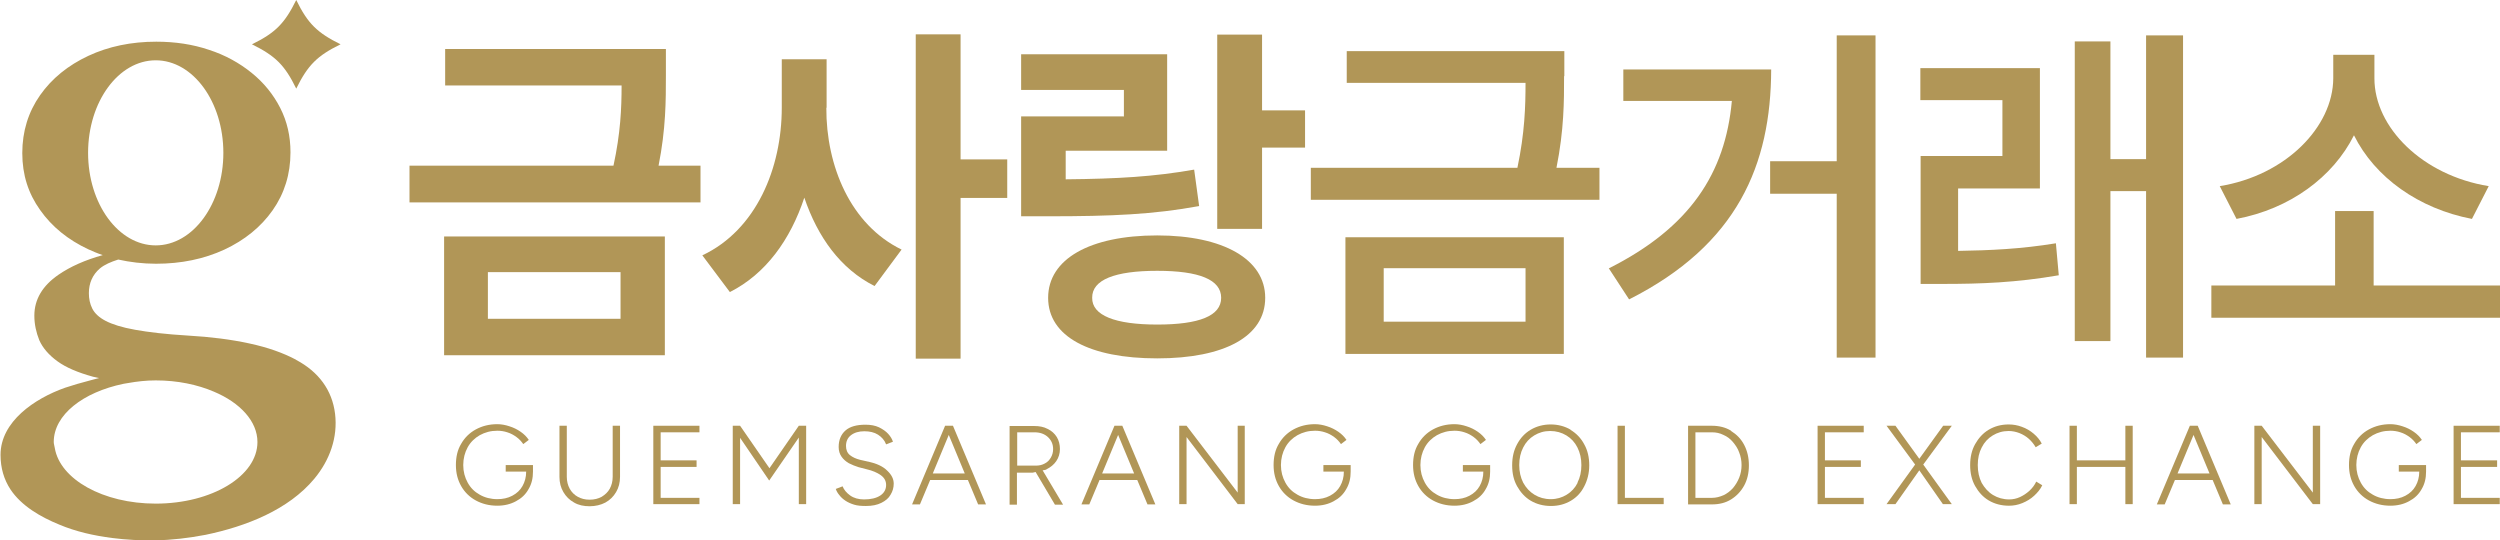 <?xml version="1.0" encoding="UTF-8"?>
<svg id="Layer_2" data-name="Layer 2" xmlns="http://www.w3.org/2000/svg" viewBox="0 0 95.36 20.61">
  <defs>
    <style>
      .cls-1 {
        fill: #b19657;
      }
    </style>
  </defs>
  <g id="Layer_1-2" data-name="Layer 1">
    <g>
      <g>
        <path class="cls-1" d="M25.36,9.02h-8.42v4.53h8.42v-4.53ZM23.67,12.16h-5.06v-1.78h5.06v1.78Z"/>
        <path class="cls-1" d="M25.4,2.86v-.99h-8.42v1.39h6.73c0,.86-.04,1.82-.31,3.06h-7.78v1.4h11.1v-1.4h-1.6c.28-1.41.28-2.49.28-3.45Z"/>
        <polygon class="cls-1" points="36.64 1.31 34.93 1.31 34.93 13.68 36.64 13.68 36.64 7.55 38.42 7.55 38.42 6.08 36.64 6.08 36.64 1.31"/>
        <path class="cls-1" d="M31.53,4.11v-1.85h-1.71v1.85c0,2.3-.97,4.66-3.03,5.63l1.05,1.4c1.37-.69,2.31-2,2.84-3.6.51,1.5,1.38,2.72,2.68,3.37l1.03-1.39c-1.95-.95-2.88-3.19-2.87-5.41Z"/>
        <polygon class="cls-1" points="48.14 5.63 49.78 5.63 49.78 4.21 48.14 4.21 48.14 1.32 46.43 1.32 46.43 8.73 48.14 8.73 48.14 5.63"/>
        <path class="cls-1" d="M42.86,4.44h-3.91v3.81h1.03c2.45,0,4.01-.07,5.76-.39l-.19-1.39c-1.54.27-2.9.35-4.9.37v-1.09h3.87v-3.68h-5.57v1.36h3.92v1.02Z"/>
        <path class="cls-1" d="M44.14,8.98c-2.57,0-4.16.9-4.16,2.38s1.59,2.31,4.16,2.31,4.12-.84,4.12-2.31-1.6-2.38-4.12-2.38ZM44.14,12.38c-1.61,0-2.49-.35-2.48-1.02-.01-.69.87-1.03,2.48-1.03s2.44.34,2.44,1.03-.84,1.02-2.44,1.02Z"/>
        <g>
          <path class="cls-1" d="M59.65,9.05h-8.33v4.45h8.33v-4.45ZM58.19,12.27h-5.41v-2.04h5.41v2.04Z"/>
          <path class="cls-1" d="M59.67,2.9v-.95h-8.3v1.21h6.82c0,.9-.03,1.91-.31,3.24h-7.88v1.22h11.01v-1.22h-1.64c.29-1.45.29-2.54.29-3.49Z"/>
          <polygon class="cls-1" points="70.06 6.15 67.52 6.15 67.52 7.39 70.06 7.39 70.06 13.64 71.54 13.64 71.54 1.35 70.06 1.35 70.06 6.15"/>
          <path class="cls-1" d="M61.37,10.24l.77,1.18c4.14-2.09,5.41-5.14,5.42-8.77h-5.64v1.2h4.14c-.25,2.75-1.59,4.83-4.7,6.39Z"/>
          <path class="cls-1" d="M74.69,9.58v-2.39h3.12V2.6h-4.56v1.22h3.13v2.13h-3.12v4.88h.83c1.49,0,2.81-.05,4.44-.33l-.11-1.22c-1.34.22-2.51.27-3.73.29Z"/>
          <polygon class="cls-1" points="83.27 13.64 83.27 1.35 81.86 1.35 81.86 6.07 80.5 6.07 80.5 1.58 79.14 1.58 79.14 13.01 80.5 13.01 80.5 7.29 81.86 7.29 81.86 13.64 83.27 13.64"/>
          <path class="cls-1" d="M89.79,5.16c.8,1.61,2.47,2.8,4.5,3.19l.64-1.25c-2.53-.41-4.36-2.24-4.36-4.11v-.9h-1.57v.9c-.01,1.85-1.81,3.7-4.33,4.11l.64,1.25c2.03-.38,3.68-1.59,4.48-3.19Z"/>
          <polygon class="cls-1" points="90.54 10.89 90.54 8.05 89.07 8.05 89.07 10.89 84.35 10.89 84.35 12.12 95.36 12.12 95.36 10.89 90.54 10.89"/>
        </g>
        <g>
          <path class="cls-1" d="M19.3,17.99h.77c0,.21-.05.39-.14.55-.09.16-.22.28-.39.37-.17.09-.36.13-.57.13-.25,0-.48-.06-.67-.17-.2-.11-.35-.26-.46-.46-.11-.2-.17-.42-.17-.67s.06-.48.17-.68c.11-.2.27-.35.46-.46.2-.11.42-.17.67-.17.13,0,.26.02.38.06.13.04.24.1.35.18.11.08.19.17.26.27l.21-.16c-.08-.12-.18-.22-.31-.31-.13-.09-.27-.16-.43-.21-.15-.05-.31-.08-.46-.08-.31,0-.58.07-.82.2s-.43.32-.56.55c-.14.23-.2.5-.2.81s.07.57.2.8c.13.23.32.42.56.55s.51.2.82.2c.27,0,.51-.06.71-.17.21-.11.37-.26.48-.46.12-.2.17-.42.17-.67v-.25h-1.04v.25Z"/>
          <path class="cls-1" d="M23.37,18.19c0,.17-.04.32-.11.45-.07.13-.18.23-.31.31-.13.07-.28.11-.46.11s-.32-.04-.45-.11c-.13-.07-.24-.18-.31-.31-.07-.13-.11-.28-.11-.45v-1.95h-.28v1.95c0,.22.05.41.15.58s.23.3.41.4c.17.1.37.14.59.14s.43-.05.6-.14c.18-.1.31-.23.41-.4.1-.17.15-.36.15-.58v-1.95h-.28v1.95Z"/>
          <polygon class="cls-1" points="24.92 19.23 26.68 19.23 26.68 18.99 25.2 18.99 25.2 17.81 26.57 17.81 26.57 17.56 25.2 17.56 25.2 16.49 26.68 16.49 26.68 16.24 24.92 16.24 24.92 19.23"/>
          <polygon class="cls-1" points="29.35 17.86 28.23 16.24 27.95 16.24 27.95 19.23 28.23 19.23 28.23 16.7 29.34 18.33 30.47 16.69 30.47 19.23 30.75 19.23 30.75 16.24 30.47 16.24 29.35 17.86"/>
          <path class="cls-1" d="M33.12,17.61l-.31-.07c-.16-.04-.29-.1-.39-.18s-.15-.2-.15-.35c0-.17.06-.31.19-.41.13-.1.3-.15.51-.15.2,0,.38.04.52.13.14.09.25.21.31.37l.26-.1c-.03-.1-.09-.2-.18-.3-.09-.1-.21-.18-.35-.25-.15-.07-.32-.1-.52-.1-.33,0-.59.07-.76.22s-.26.36-.26.63c0,.15.04.27.11.37s.16.18.28.25c.12.06.24.11.37.15l.31.08c.22.05.4.13.53.22.14.1.21.22.21.38s-.07.3-.22.4c-.15.1-.36.15-.62.15-.21,0-.39-.05-.53-.15s-.24-.22-.29-.35l-.26.1c.03.09.08.17.14.24.06.08.14.15.23.21.09.06.2.11.33.15s.28.05.45.05c.24,0,.43-.04.59-.12.16-.08.28-.18.35-.31.08-.13.12-.27.12-.42,0-.18-.08-.34-.25-.5-.16-.16-.4-.27-.71-.34Z"/>
          <path class="cls-1" d="M36.05,16.24l-1.26,3h.3l.39-.93h1.44l.39.93h.3l-1.26-3h-.29ZM36.81,18.06h-1.23l.61-1.47.61,1.47Z"/>
          <path class="cls-1" d="M39.92,17.9c.16-.08.28-.18.37-.31.09-.13.14-.29.14-.46s-.04-.33-.12-.46c-.08-.13-.2-.24-.35-.31-.15-.08-.32-.11-.51-.11h-.94v3h.28v-1.22h.6s.09-.02.13-.03h-.02s.74,1.25.74,1.25h.31l-.78-1.31s.1-.01.14-.03ZM39.53,17.76h-.73v-1.27h.66c.21,0,.38.06.51.18.13.12.2.27.2.46,0,.12-.03.23-.09.33-.06.1-.13.17-.23.22-.09.05-.2.08-.32.08Z"/>
          <path class="cls-1" d="M42.51,16.24l-1.26,3h.3l.39-.93h1.44l.39.93h.3l-1.26-3h-.29ZM43.27,18.06h-1.23l.61-1.47.61,1.47Z"/>
          <polygon class="cls-1" points="47.21 18.79 45.26 16.24 44.98 16.24 44.98 19.23 45.26 19.23 45.26 16.67 47.21 19.23 47.48 19.23 47.48 16.24 47.21 16.24 47.21 18.79"/>
          <path class="cls-1" d="M50.49,17.99h.77c0,.21-.05.39-.14.55-.09.16-.22.28-.39.37-.17.09-.36.13-.57.13-.25,0-.48-.06-.67-.17-.2-.11-.35-.26-.46-.46-.11-.2-.17-.42-.17-.67s.06-.48.17-.68c.11-.2.27-.35.46-.46.2-.11.42-.17.67-.17.13,0,.26.02.38.06.13.04.24.1.35.18.11.08.19.17.26.27l.21-.16c-.08-.12-.18-.22-.31-.31-.13-.09-.27-.16-.43-.21-.15-.05-.31-.08-.46-.08-.31,0-.58.07-.82.2s-.43.32-.56.55c-.14.23-.2.5-.2.81s.07.57.2.8c.13.23.32.42.56.55s.51.2.82.2c.27,0,.51-.06.71-.17.21-.11.37-.26.48-.46.12-.2.17-.42.17-.67v-.25h-1.04v.25Z"/>
          <path class="cls-1" d="M55.81,17.99h.77c0,.21-.05.39-.14.55-.09.16-.22.28-.39.37-.17.09-.36.13-.57.13-.25,0-.48-.06-.67-.17-.2-.11-.35-.26-.46-.46-.11-.2-.17-.42-.17-.67s.06-.48.17-.68c.11-.2.27-.35.46-.46.2-.11.42-.17.67-.17.13,0,.26.02.38.06.13.04.24.1.35.18.11.08.19.17.26.27l.21-.16c-.08-.12-.18-.22-.31-.31-.13-.09-.27-.16-.43-.21-.15-.05-.31-.08-.46-.08-.31,0-.58.07-.82.2s-.43.32-.56.55c-.14.23-.2.5-.2.81s.07.57.2.8c.13.23.32.42.56.55s.51.2.82.2c.27,0,.51-.06.71-.17.21-.11.37-.26.48-.46.12-.2.17-.42.17-.67v-.25h-1.04v.25Z"/>
          <path class="cls-1" d="M59.91,16.39c-.22-.13-.48-.2-.76-.2s-.54.07-.76.2c-.22.13-.39.31-.52.55s-.19.5-.19.81.06.57.19.8c.13.23.3.42.52.55s.48.2.77.2.54-.07.76-.2.39-.31.51-.55c.12-.23.19-.5.19-.8s-.06-.57-.19-.8c-.12-.23-.3-.42-.52-.55ZM60.18,18.41c-.1.2-.24.35-.42.46-.18.11-.38.17-.61.17s-.44-.06-.62-.17c-.18-.11-.32-.26-.43-.46-.1-.2-.15-.42-.15-.67s.05-.48.15-.67c.1-.2.24-.35.42-.46.18-.11.38-.17.61-.17s.44.06.62.17c.18.11.32.26.42.46.1.2.15.42.15.67s-.05.48-.15.67Z"/>
          <polygon class="cls-1" points="61.98 16.24 61.7 16.24 61.7 19.23 63.46 19.23 63.46 18.99 61.98 18.99 61.98 16.24"/>
          <path class="cls-1" d="M66.03,16.43c-.21-.13-.46-.19-.73-.19h-.91v3h.91c.28,0,.52-.06.73-.19.21-.13.38-.31.5-.53.12-.22.18-.48.18-.77s-.06-.55-.18-.78c-.12-.23-.29-.4-.5-.53ZM66.34,18.22c-.06.15-.14.28-.24.4-.11.12-.23.21-.36.27-.14.06-.28.1-.44.1h-.63v-2.5h.63c.16,0,.3.03.44.1.14.06.26.15.36.27.1.12.19.25.24.4.06.15.09.31.09.48s-.03.33-.09.48Z"/>
          <polygon class="cls-1" points="69.33 19.23 71.09 19.23 71.09 18.99 69.61 18.99 69.61 17.81 70.98 17.81 70.98 17.56 69.61 17.56 69.61 16.49 71.09 16.49 71.09 16.24 69.33 16.24 69.33 19.23"/>
          <polygon class="cls-1" points="74.12 16.24 73.21 17.5 72.3 16.24 71.96 16.24 73.05 17.72 71.96 19.23 72.3 19.23 73.21 17.94 74.11 19.23 74.45 19.23 73.36 17.72 74.45 16.24 74.12 16.24"/>
          <path class="cls-1" d="M77.41,18.72c-.11.1-.23.18-.36.24-.13.06-.27.09-.41.09-.23,0-.44-.06-.62-.17-.18-.11-.32-.27-.43-.46-.1-.2-.15-.42-.15-.68s.05-.48.15-.67c.1-.2.24-.35.42-.46.18-.11.38-.17.61-.17.14,0,.28.03.41.08s.26.13.36.22.19.2.26.32l.23-.14c-.07-.14-.18-.27-.31-.38s-.28-.2-.45-.26c-.16-.06-.33-.09-.5-.09-.29,0-.54.07-.76.2s-.39.32-.52.55-.19.5-.19.8.06.57.19.8c.13.23.3.42.52.55s.48.2.77.2c.17,0,.34-.03.51-.1s.32-.16.45-.28c.13-.12.24-.25.31-.4l-.23-.14c-.06.13-.15.25-.26.35Z"/>
          <polygon class="cls-1" points="81.07 17.56 79.22 17.56 79.22 16.24 78.94 16.24 78.94 19.23 79.22 19.23 79.22 17.81 81.07 17.81 81.07 19.23 81.35 19.23 81.35 16.24 81.07 16.24 81.07 17.56"/>
          <path class="cls-1" d="M83.53,16.24l-1.26,3h.3l.39-.93h1.44l.39.93h.3l-1.26-3h-.29ZM84.29,18.06h-1.23l.61-1.47.61,1.47Z"/>
          <polygon class="cls-1" points="88.22 18.79 86.27 16.24 85.99 16.24 85.99 19.23 86.27 19.23 86.27 16.67 88.22 19.23 88.5 19.23 88.5 16.24 88.22 16.24 88.22 18.79"/>
          <path class="cls-1" d="M91.51,17.99h.77c0,.21-.05.39-.14.55-.09.16-.22.28-.39.37-.17.09-.36.13-.57.13-.25,0-.48-.06-.67-.17-.2-.11-.35-.26-.46-.46-.11-.2-.17-.42-.17-.67s.06-.48.17-.68c.11-.2.27-.35.46-.46.2-.11.42-.17.67-.17.13,0,.26.02.38.06.13.04.24.1.35.18.11.08.19.17.26.27l.21-.16c-.08-.12-.18-.22-.31-.31-.13-.09-.27-.16-.43-.21-.15-.05-.31-.08-.46-.08-.31,0-.58.07-.82.2s-.43.32-.56.55c-.14.23-.2.5-.2.81s.07.57.2.8c.13.23.32.42.56.55s.51.2.82.2c.27,0,.51-.06.71-.17.21-.11.37-.26.48-.46.12-.2.17-.42.17-.67v-.25h-1.04v.25Z"/>
          <polygon class="cls-1" points="93.59 19.23 95.35 19.23 95.35 18.99 93.87 18.99 93.87 17.81 95.25 17.81 95.25 17.56 93.87 17.56 93.87 16.49 95.35 16.49 95.35 16.24 93.59 16.24 93.59 19.23"/>
        </g>
      </g>
      <g>
        <path class="cls-1" d="M11.3,0c-.44.89-.79,1.25-1.69,1.69.89.44,1.25.79,1.69,1.69.44-.89.79-1.25,1.69-1.69-.89-.44-1.25-.79-1.69-1.69Z"/>
        <path class="cls-1" d="M11.29,13.72c-.49-.26-1.08-.47-1.78-.62-.69-.15-1.47-.25-2.34-.3-.84-.05-1.51-.13-2.01-.22-.51-.09-.88-.21-1.13-.34-.25-.13-.42-.29-.51-.47-.09-.18-.13-.37-.13-.59,0-.38.14-.7.42-.94.18-.15.42-.25.7-.34.45.1.93.16,1.44.16.96,0,1.83-.18,2.61-.54.77-.36,1.39-.86,1.84-1.5.45-.64.68-1.38.68-2.21,0-.62-.13-1.18-.39-1.69-.26-.51-.62-.96-1.09-1.34-.47-.38-1.01-.68-1.63-.88-.62-.21-1.29-.31-2.01-.31-.95,0-1.82.18-2.59.54-.77.36-1.39.86-1.84,1.5-.45.64-.68,1.38-.68,2.21s.23,1.54.68,2.17c.45.64,1.07,1.14,1.84,1.5.18.08.36.16.55.22-.68.19-1.24.44-1.69.75-.61.42-.92.94-.92,1.56,0,.33.07.64.19.94.13.29.36.56.69.8.33.24.78.43,1.36.59.07.02.16.03.23.05-.13.03-.26.07-.38.1-.31.08-.62.17-.92.27-1.16.41-2.46,1.29-2.46,2.56,0,.5.13.94.38,1.32.42.63,1.15,1.05,1.86,1.34.64.27,1.32.42,2.01.51.55.07,1.1.1,1.65.09.64-.01,1.29-.09,1.92-.21,1.54-.32,3.16-.95,4.15-2.14.59-.71.9-1.58.79-2.48-.11-.9-.63-1.6-1.48-2.05ZM3.36,5.83c0-1.95,1.16-3.53,2.58-3.53s2.58,1.58,2.58,3.53-1.16,3.53-2.58,3.53-2.58-1.58-2.58-3.53ZM4.71,14.64c.06-.01.12-.02.18-.03.34-.06.68-.1,1.05-.1.83,0,1.59.16,2.22.43,1,.42,1.66,1.13,1.66,1.92,0,1.3-1.74,2.35-3.88,2.35-2.01,0-3.65-.93-3.85-2.12-.01-.08-.04-.15-.04-.23,0-1.04,1.12-1.9,2.66-2.22Z"/>
      </g>
    </g>
  </g>
</svg>